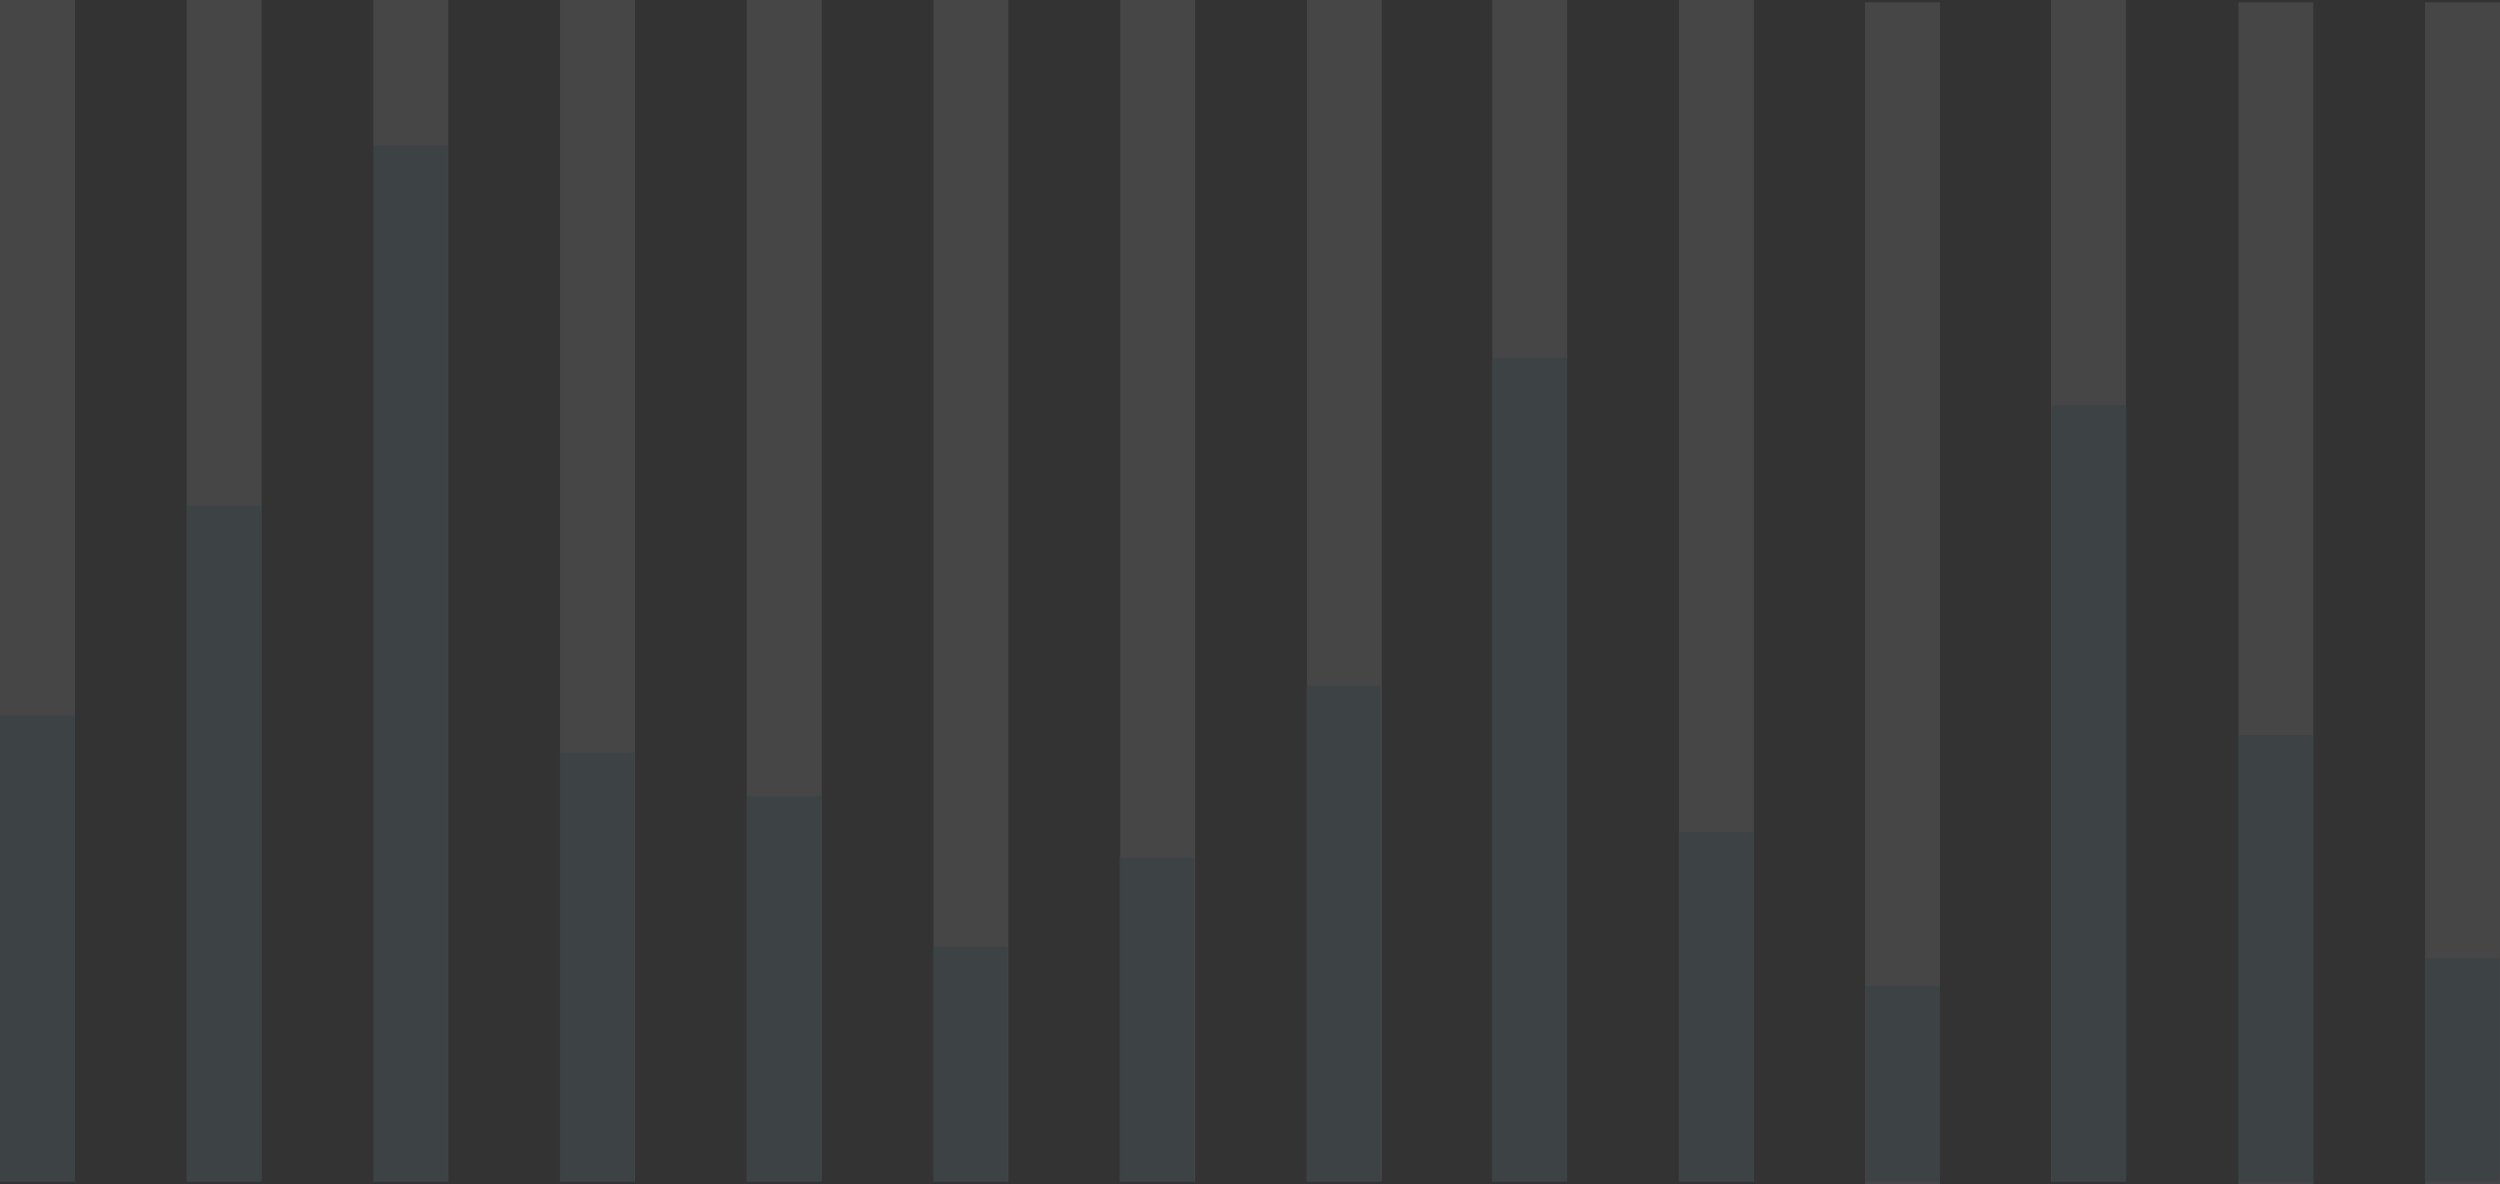 <svg xmlns="http://www.w3.org/2000/svg" viewBox="0 0 1269.44 601.22"><rect x="0" y="0" width="1269.44" height="601.22" fill="#333333" stroke="none"/><defs><clipPath id="a"><path fill="none" d="M0 363.33h38.03v236.68H0z"/></clipPath><clipPath id="b"><path fill="none" d="M189.41 73.84h38.03v526.17h-38.03z"/></clipPath><clipPath id="c"><path fill="none" d="M378.83 404.28h38.03v195.73h-38.03z"/></clipPath><clipPath id="d"><path fill="none" d="M568.24 260.76h38.03v339.25h-38.03z"/></clipPath><clipPath id="e"><path fill="none" d="M757.65 151.61h38.03v448.4h-38.03z"/></clipPath><clipPath id="f"><path fill="none" d="M947.06 500.75h38.03v99.26h-38.03z"/></clipPath><clipPath id="g"><path fill="#3fb9e8" d="M1136.48 373.21h38.03v226.8h-38.03z"/></clipPath><clipPath id="h"><path fill="none" d="M94.71 256.86h38.03v343.15H94.71z"/></clipPath><clipPath id="i"><path fill="none" d="M284.12 382.13h38.03v217.88h-38.03z"/></clipPath><clipPath id="j"><path fill="none" d="M473.53 480.77h38.03v119.24h-38.03z"/></clipPath><clipPath id="k"><path fill="none" d="M662.95 348.18h38.03V600h-38.03z"/></clipPath><clipPath id="l"><path fill="none" d="M852.36 422.5h38.03v177.51h-38.03z"/></clipPath><clipPath id="m"><path fill="none" d="M1041.77 147.26h38.03v452.75h-38.03z"/></clipPath><clipPath id="n"><path fill="none" d="M1231.18 486.61h38.03v113.4h-38.03z"/></clipPath></defs><g opacity=".1"><path fill="#f5f6f6" d="M0 0h38.03v600H0zm94.8 0h38.03v600H94.8zm94.81 0h38.03v600h-38.03zm94.8 0h38.03v600h-38.03zm94.8 0h38.03v600h-38.03zm94.8 0h38.03v600h-38.03zm94.81 0h38.03v600h-38.03zm94.8 0h38.03v600h-38.03zm94.12 0h38.03v600h-38.03zm94.8 0h38.03v600h-38.03zM947 1.21h38.03v600H947zM1041.46 0h38.03v600h-38.03zm95.15 1.21h38.03v600h-38.03zm94.8 0h38.03v600h-38.03z"/><g clip-path="url(#a)" opacity=".5"><path fill="#3fb9e8" d="M0 309.65h38.03v290.36H0z"/></g><g clip-path="url(#b)" opacity=".5"><path fill="#3fb9e8" d="M189.41 73.84h38.03V600h-38.03z"/></g><g clip-path="url(#c)" opacity=".5"><path fill="#3fb9e8" d="M378.83 404.28h38.03v195.73h-38.03z"/></g><g clip-path="url(#d)" opacity=".5"><path fill="#3fb9e8" d="M568.24 435.59h38.03V600h-38.03z"/></g><g clip-path="url(#e)" opacity=".5"><path fill="#3fb9e8" d="M757.65 181.68h38.03V600h-38.03z"/></g><g clip-path="url(#f)" opacity=".5"><path fill="#3fb9e8" d="M947.07 500.75h38.03V600h-38.03z"/></g><g opacity=".5"><path fill="#3fb9e8" d="M1136.48 373.21h38.03v226.8h-38.03z"/><g clip-path="url(#g)"><path fill="#3fb9e8" d="M1136.48 373.21h38.03v226.8h-38.03z"/></g></g><g clip-path="url(#h)" opacity=".5"><path fill="#3fb9e8" d="M94.71 81.38h38.03v518.63H94.71z"/></g><g clip-path="url(#i)" opacity=".5"><path fill="#3fb9e8" d="M284.12 382.13h38.03V600h-38.03z"/></g><g clip-path="url(#j)" opacity=".5"><path fill="#3fb9e8" d="M473.53 480.77h38.03v119.24h-38.03z"/></g><g clip-path="url(#k)" opacity=".5"><path fill="#3fb9e8" d="M662.95 274.81h38.03v325.2h-38.03z"/></g><g clip-path="url(#l)" opacity=".5"><path fill="#3fb9e8" d="M852.36 422.5h38.03v177.51h-38.03z"/></g><g clip-path="url(#m)" opacity=".5"><path fill="#3fb9e8" d="M1041.77 205.68h38.03v394.33h-38.03z"/></g><g clip-path="url(#n)" opacity=".5"><path fill="#3fb9e8" d="M1231.18 422.5h38.03v177.51h-38.03z"/></g></g></svg>